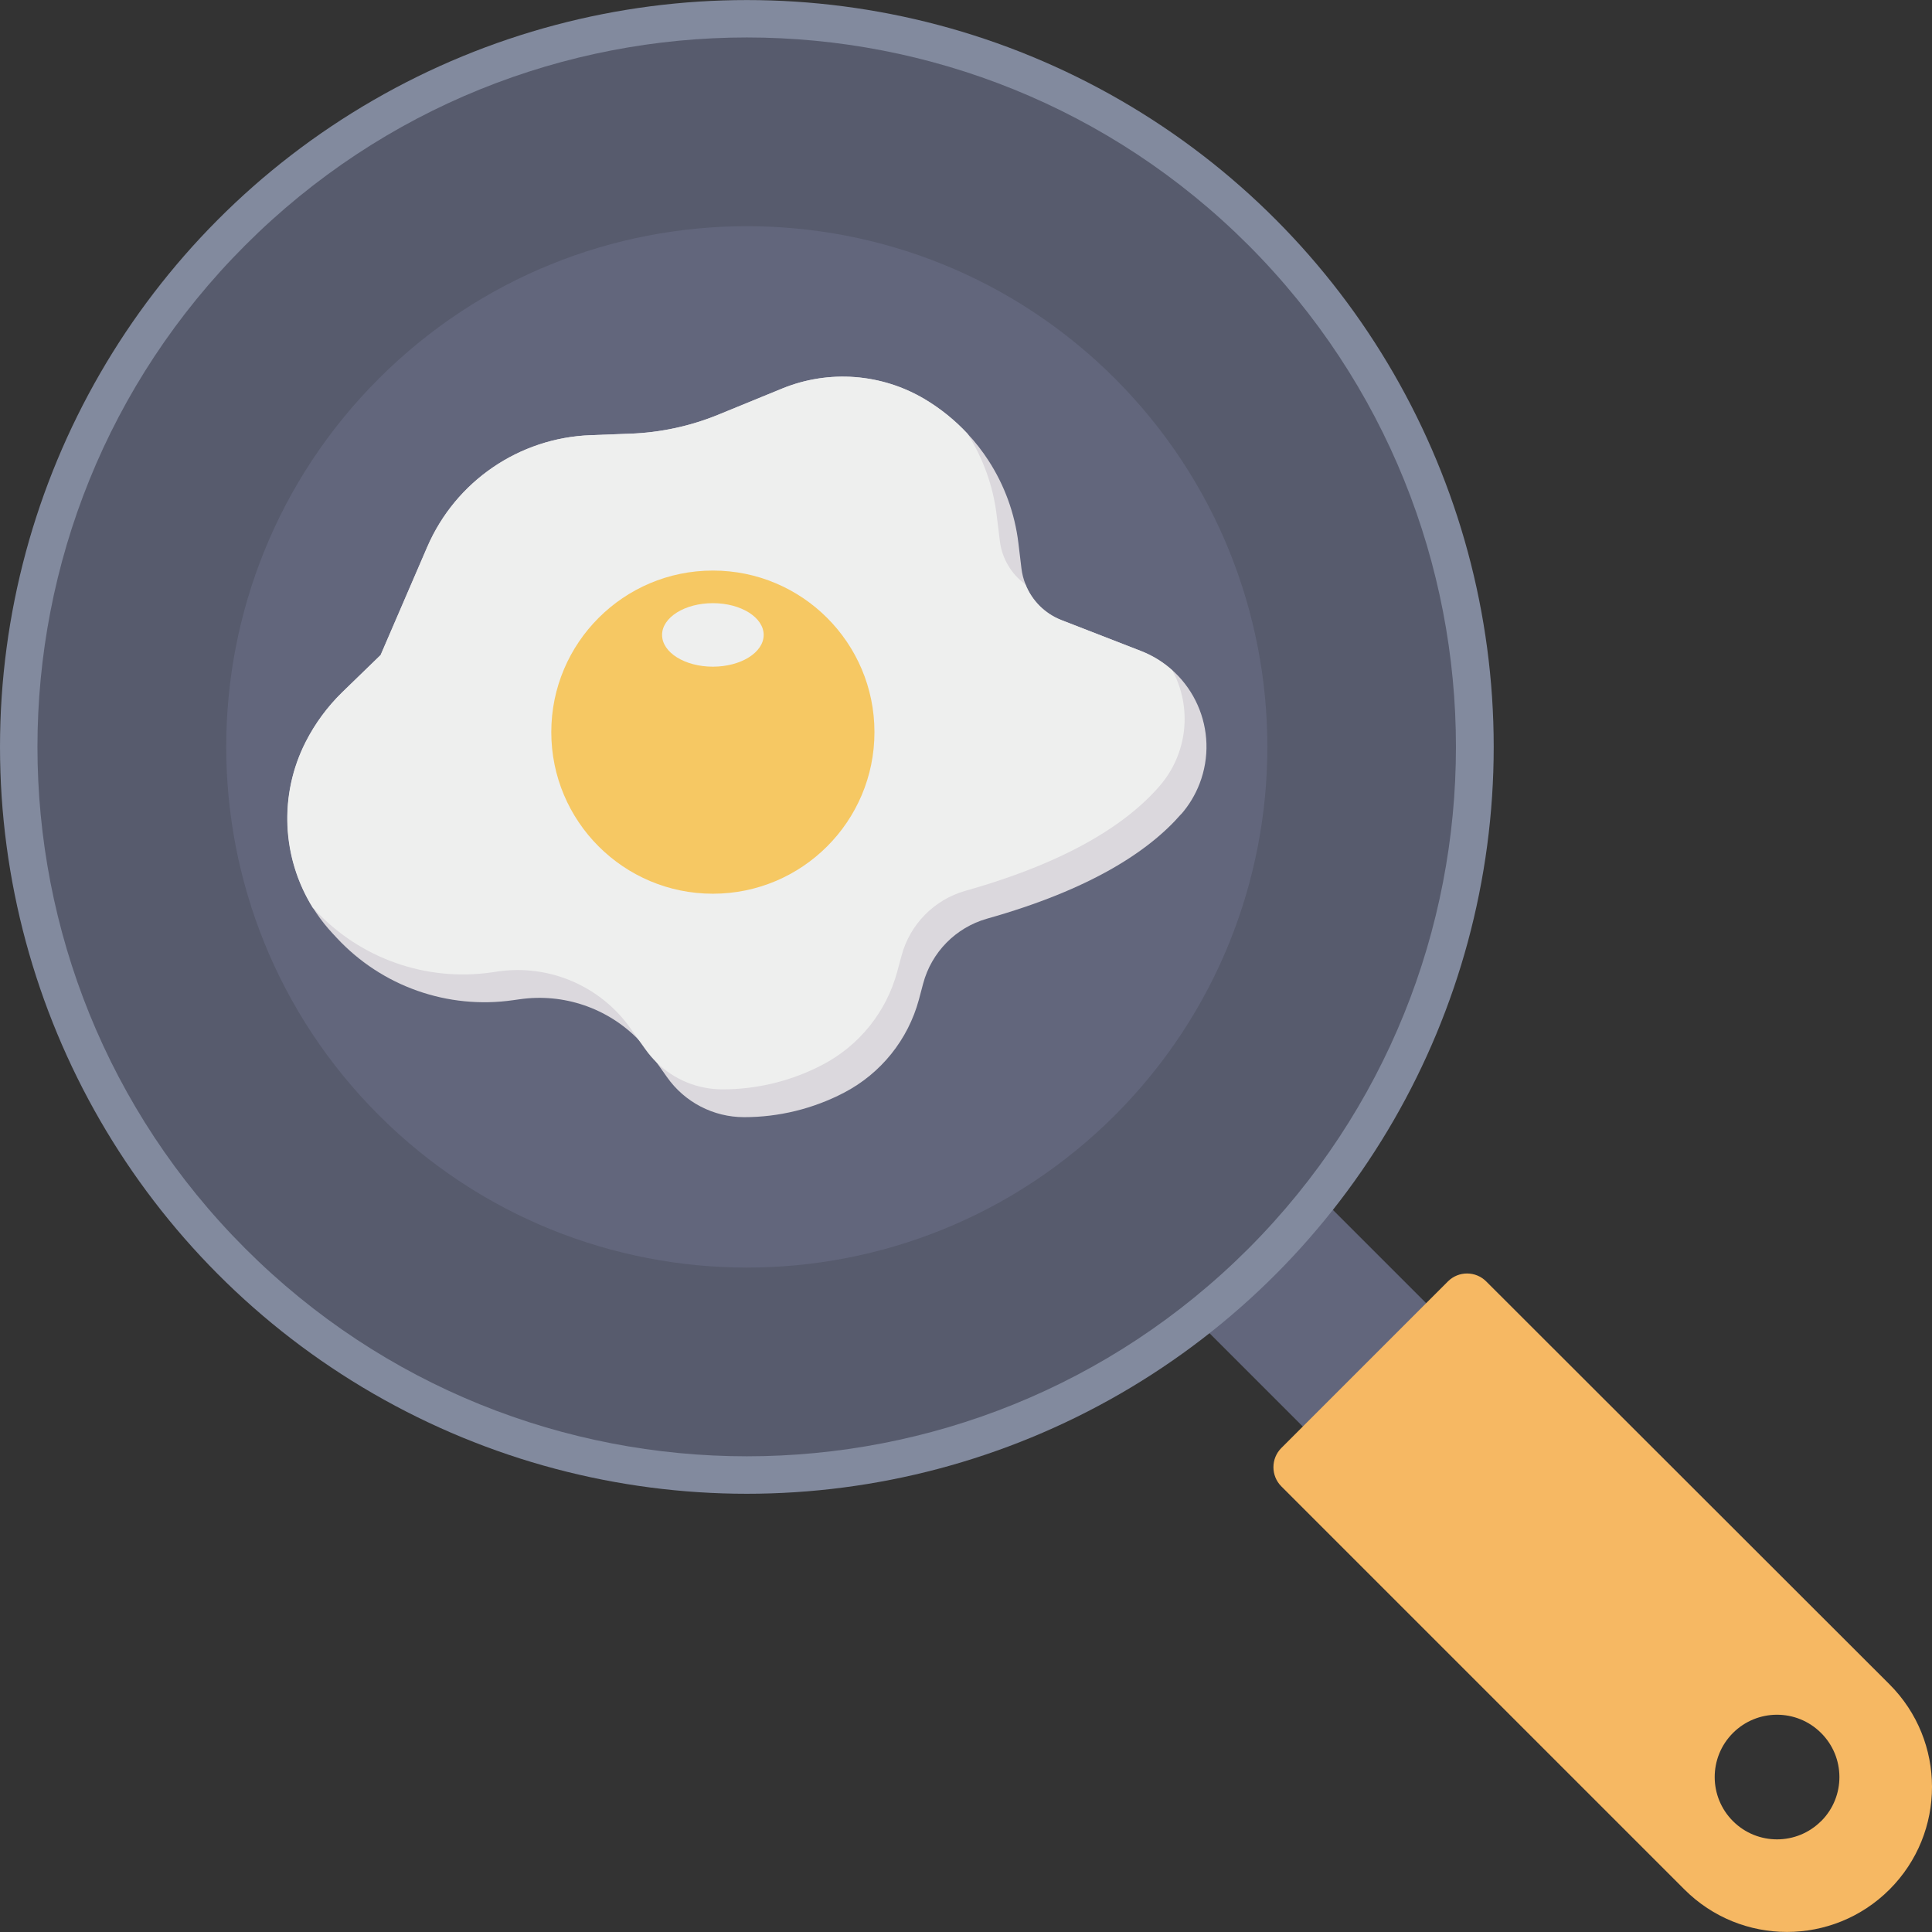 <svg id="Capa_1" enable-background="new 0 0 443.957 443.957" height="512" viewBox="0 0 443.957 443.957" width="512" xmlns="http://www.w3.org/2000/svg"><rect x="0" y="0" width="443.957" height="443.957" fill="#333333" stroke="none"/><g><g id="icon_12_"><path d="m288.018 279.997h40.097v56.166h-40.097z" fill="#62667c" transform="matrix(.707 -.707 .707 .707 -127.615 308.07)"/><circle cx="171.621" cy="171.634" fill="#828a9e" r="171.621"/><path d="m286.896 286.899c-63.663 63.662-166.88 63.662-230.542 0s-63.662-166.88 0-230.542c63.662-63.662 166.88-63.662 230.542 0 63.558 63.705 63.558 166.836 0 230.542z" fill="#575b6d"/><path d="m256.236 256.239c-46.73 46.724-122.488 46.719-169.212-.01s-46.72-122.489.01-169.212c46.726-46.72 122.477-46.72 169.202 0 46.656 46.76 46.656 122.462 0 169.222z" fill="#62667c"/><path d="m341.529 294.473c-2.422-2.437-6.361-2.449-8.797-.027-.009.009-.018.018-.027.027l-38.261 38.261c-2.427 2.441-2.427 6.384 0 8.825l92.624 92.624c13.014 13.014 34.115 13.014 47.13 0 13.014-13.014 13.014-34.115 0-47.13zm76.961 123.983c-5.581 5.604-14.648 5.622-20.252.041s-5.622-14.648-.041-20.252c5.58-5.603 14.646-5.622 20.25-.043 5.611 5.561 5.651 14.618.09 20.229-.016.016-.031.031-.047.047z" fill="#f6b863"/><path d="m271.422 187.063c-7.45 8.576-20.904 17.374-44.645 24.049-7.164 2.046-12.726 7.706-14.645 14.905l-.975 3.676c-2.493 9.219-8.728 16.975-17.195 21.391-7.093 3.702-14.976 5.633-22.977 5.631-7.051-.001-13.66-3.435-17.715-9.204l-2.35-3.324-.991-1.413c-.959-1.36-2.021-2.643-3.178-3.839-7.095-7.303-17.258-10.765-27.336-9.312l-1.478.206c-15.044 2.175-30.197-3.171-40.546-14.304l-.964-1.034c-11.099-11.939-13.55-29.543-6.134-44.06 2.155-4.22 4.984-8.06 8.376-11.37l8.792-8.543 10.709-24.824c6.515-15.097 21.136-25.098 37.568-25.695l9.025-.341c6.988-.249 13.876-1.734 20.346-4.385l14.618-5.988c10.719-4.385 22.877-3.471 32.82 2.469 3.6 2.157 6.88 4.806 9.745 7.872 1.787 1.902 3.399 3.96 4.819 6.15 3.726 5.723 6.089 12.224 6.908 19.003l.704 5.853c.151 1.249.466 2.472.937 3.638 1.493 3.775 4.493 6.756 8.278 8.224l18.202 7.071c12.162 4.703 18.21 18.374 13.507 30.537-.985 2.547-2.404 4.905-4.195 6.967z" fill="#dbd8dd"/><path d="m266.436 180.653c-7.45 8.592-20.904 17.374-44.628 24.055-7.165 2.051-12.726 7.714-14.645 14.916l-.991 3.665c-2.488 9.23-8.731 16.995-17.211 21.407-7.092 3.706-14.976 5.638-22.977 5.631-5.631-.008-11.037-2.213-15.067-6.145-.963-.944-1.84-1.971-2.62-3.07l-1.548-2.166-1.803-2.55c-6.883-9.781-18.675-14.869-30.514-13.167l-1.478.217c-15.046 2.16-30.194-3.19-40.546-14.32l-.541-.541c-7.182-11.547-7.798-26.01-1.624-38.126 2.155-4.22 4.984-8.06 8.376-11.37l8.847-8.57 10.709-24.824c6.515-15.097 21.136-25.098 37.568-25.695l9.025-.341c6.988-.249 13.876-1.734 20.346-4.385l14.618-5.988c10.719-4.385 22.877-3.471 32.82 2.469 3.6 2.157 6.88 4.806 9.745 7.872 3.62 5.664 5.92 12.07 6.73 18.744l.72 5.863c.466 4.024 2.599 7.667 5.88 10.043 1.493 3.775 4.493 6.756 8.278 8.224l18.202 7.071c2.69 1.036 5.166 2.559 7.304 4.494 4.636 8.616 3.453 19.207-2.975 26.587z" fill="#eeefee"/><circle cx="163.812" cy="168.239" fill="#f6c863" r="37.13"/><ellipse cx="163.812" cy="145.9" fill="#eeefee" rx="11.673" ry="7.298"/></g></g></svg>